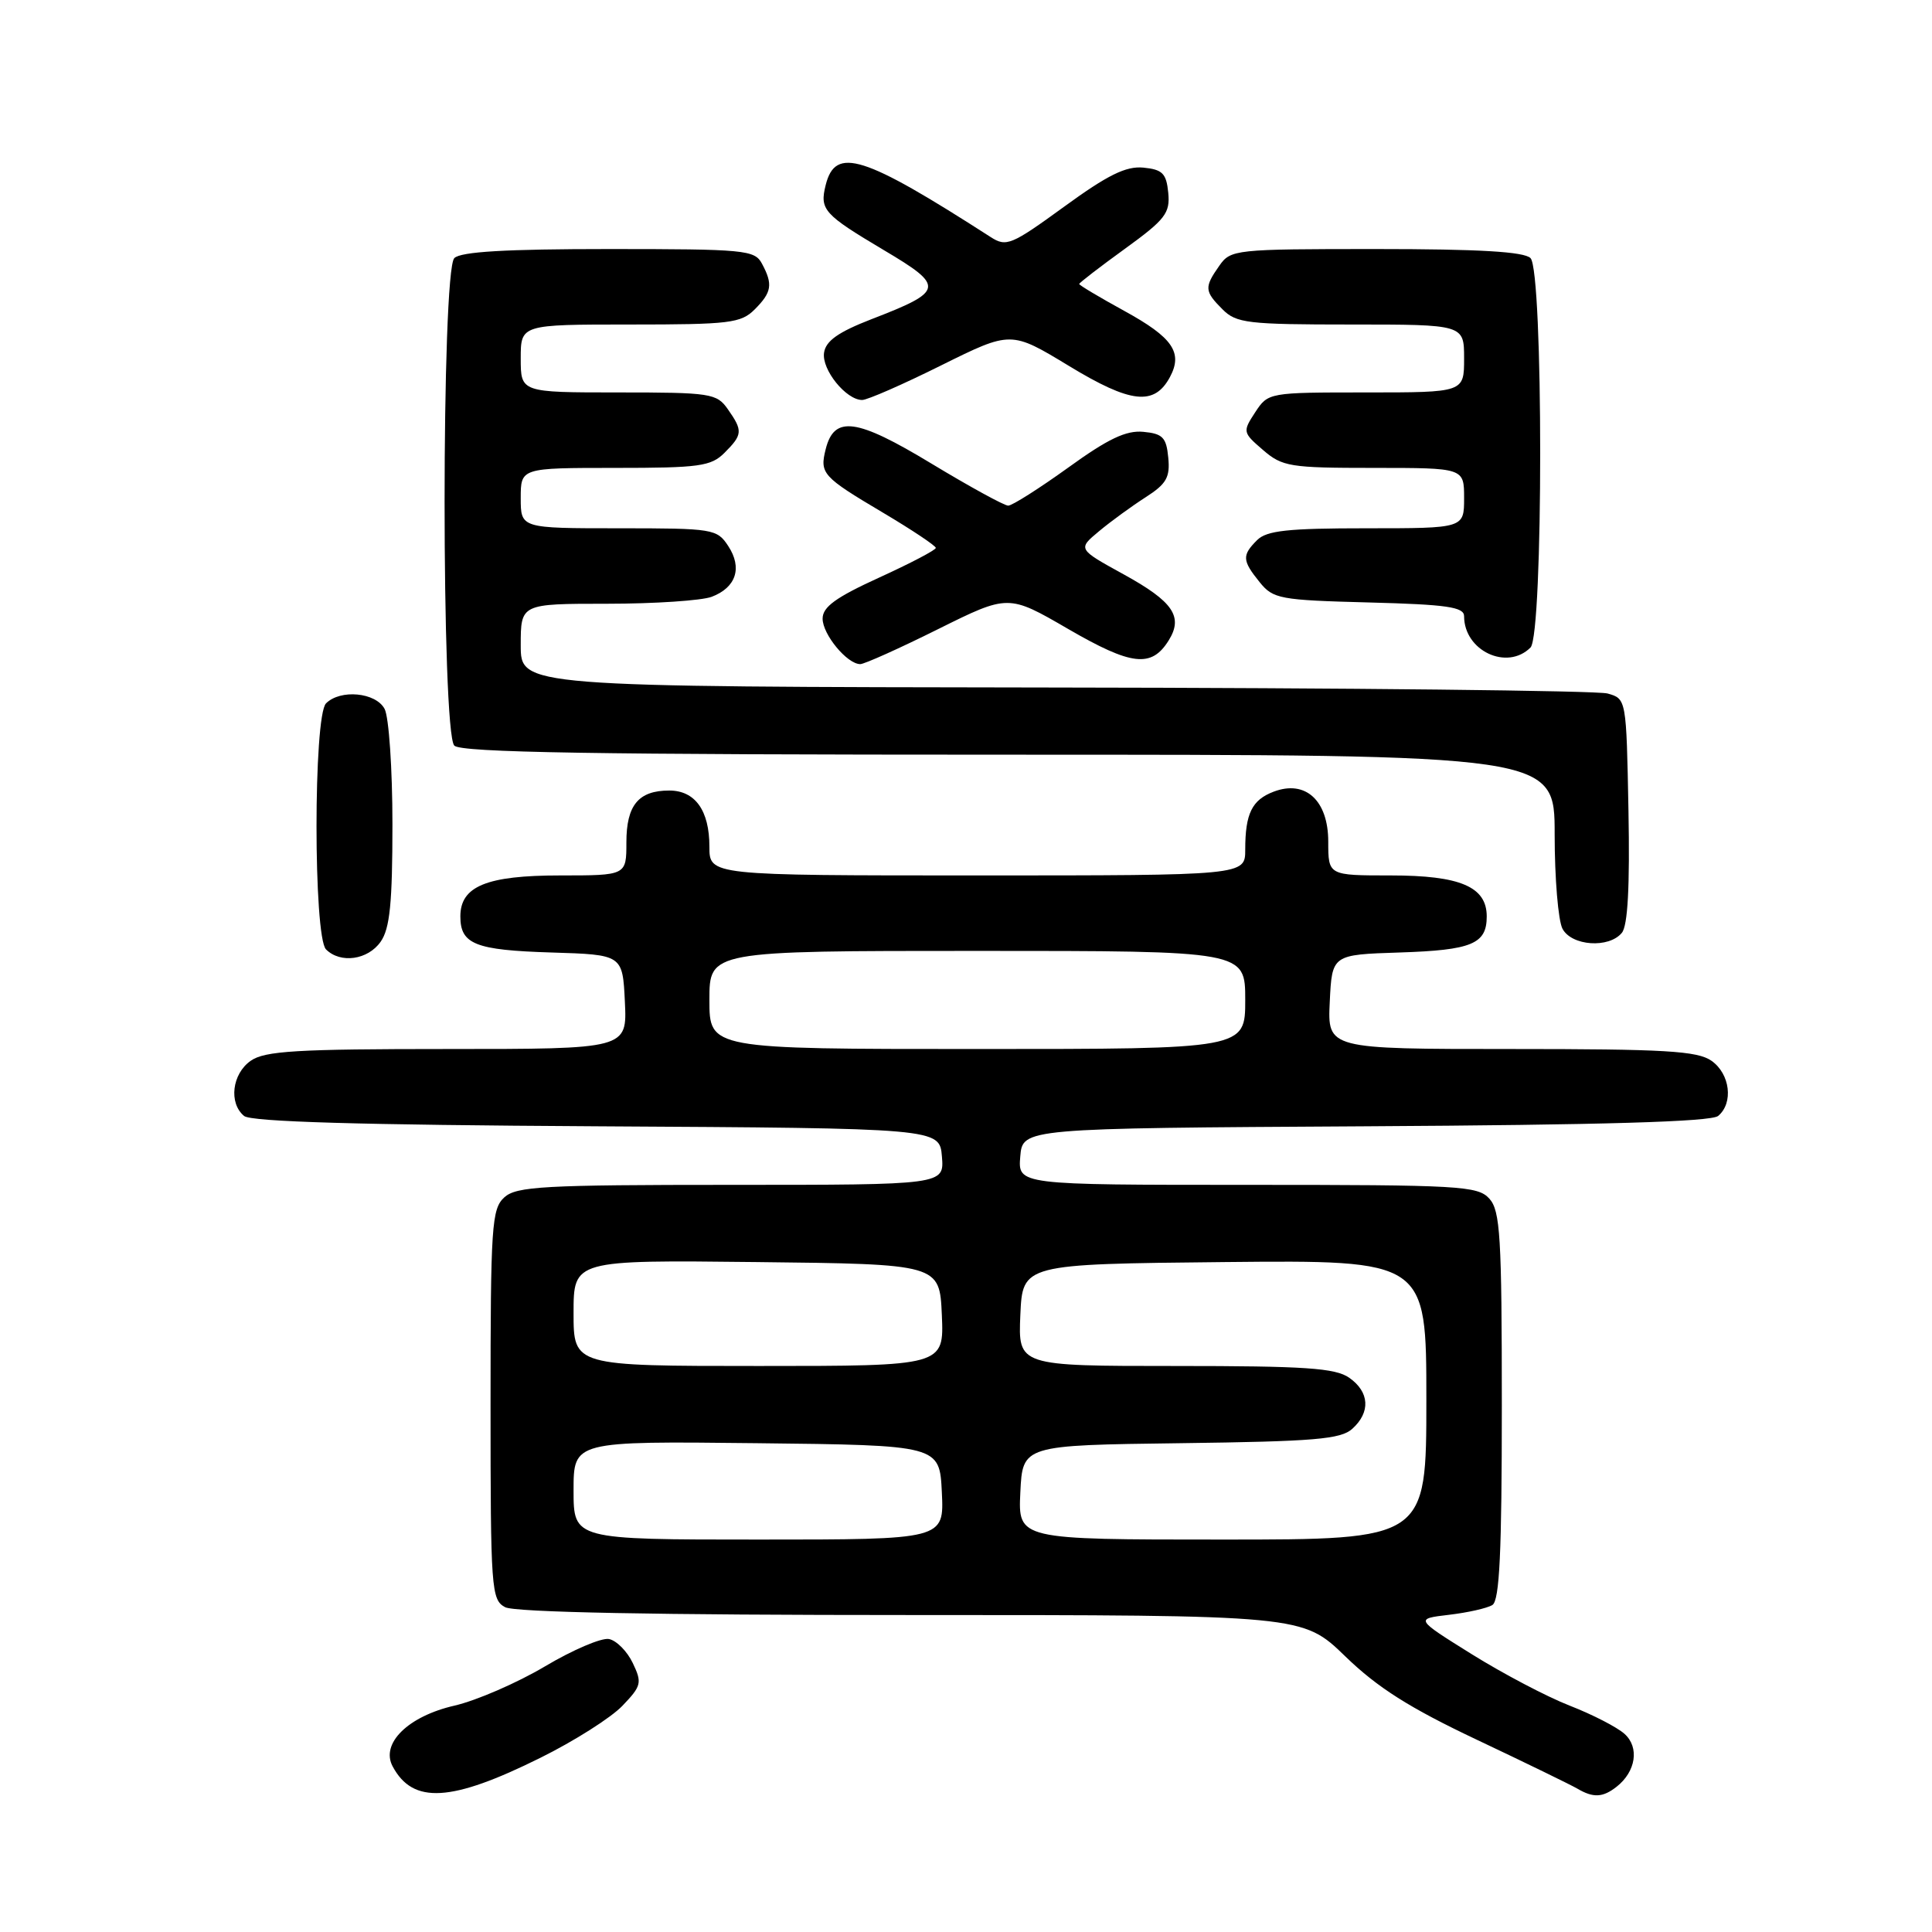 <?xml version="1.0" encoding="UTF-8" standalone="no"?>
<!DOCTYPE svg PUBLIC "-//W3C//DTD SVG 1.1//EN" "http://www.w3.org/Graphics/SVG/1.1/DTD/svg11.dtd" >
<svg xmlns="http://www.w3.org/2000/svg" xmlns:xlink="http://www.w3.org/1999/xlink" version="1.1" viewBox="0 0 256 256">
 <g >
 <path fill="currentColor"
d=" M 71.62 232.91 C 76.09 230.70 80.97 227.60 82.47 226.03 C 85.00 223.39 85.10 222.98 83.84 220.35 C 83.10 218.80 81.68 217.37 80.69 217.18 C 79.70 216.99 75.88 218.62 72.20 220.81 C 68.51 223.00 63.13 225.33 60.24 226.00 C 54.07 227.41 50.40 231.02 52.03 234.06 C 54.72 239.09 59.79 238.79 71.62 232.91 Z  M 214.21 236.75 C 216.77 234.74 217.25 231.53 215.26 229.75 C 214.29 228.87 211.03 227.19 208.00 226.01 C 204.97 224.83 199.12 221.75 195.00 219.18 C 187.50 214.50 187.50 214.50 192.00 213.97 C 194.47 213.68 197.06 213.10 197.75 212.67 C 198.70 212.07 199.00 205.68 199.00 186.27 C 199.00 163.84 198.79 160.43 197.35 158.83 C 195.81 157.13 193.47 157.00 165.28 157.00 C 134.88 157.00 134.88 157.00 135.19 153.25 C 135.50 149.50 135.50 149.50 180.91 149.24 C 212.41 149.06 226.73 148.64 227.66 147.87 C 229.72 146.16 229.25 142.29 226.78 140.56 C 224.91 139.25 220.63 139.00 200.23 139.00 C 175.90 139.00 175.90 139.00 176.20 132.75 C 176.50 126.50 176.50 126.50 185.45 126.21 C 195.03 125.90 197.00 125.08 197.00 121.43 C 197.00 117.50 193.49 116.00 184.28 116.00 C 176.00 116.00 176.00 116.00 176.00 111.52 C 176.00 106.06 172.98 103.30 168.77 104.90 C 165.89 105.99 165.00 107.80 165.00 112.58 C 165.00 116.00 165.00 116.00 129.50 116.00 C 94.00 116.00 94.00 116.00 94.00 112.19 C 94.00 107.39 92.11 104.75 88.68 104.75 C 84.60 104.75 83.00 106.69 83.00 111.62 C 83.00 116.00 83.00 116.00 74.22 116.00 C 64.48 116.00 61.00 117.43 61.00 121.43 C 61.00 125.12 62.98 125.90 73.05 126.21 C 82.50 126.50 82.50 126.50 82.80 132.75 C 83.10 139.00 83.10 139.00 59.27 139.00 C 39.33 139.00 35.08 139.25 33.22 140.56 C 30.75 142.29 30.28 146.16 32.34 147.87 C 33.27 148.64 47.59 149.06 79.09 149.24 C 124.50 149.50 124.50 149.50 124.81 153.25 C 125.12 157.00 125.12 157.00 96.89 157.00 C 72.02 157.00 68.44 157.20 66.83 158.65 C 65.15 160.18 65.00 162.39 65.00 186.12 C 65.00 210.61 65.10 211.98 66.93 212.96 C 68.20 213.64 86.89 214.00 120.73 214.00 C 172.60 214.00 172.60 214.00 178.25 219.47 C 182.53 223.62 186.76 226.30 195.70 230.53 C 202.19 233.60 208.18 236.52 209.00 237.00 C 211.12 238.25 212.38 238.19 214.21 236.75 Z  M 50.44 124.78 C 51.66 123.04 52.00 119.67 52.00 109.21 C 52.00 101.87 51.53 95.00 50.96 93.93 C 49.79 91.74 45.10 91.30 43.20 93.20 C 41.52 94.88 41.52 124.12 43.20 125.80 C 45.11 127.71 48.75 127.20 50.44 124.78 Z  M 214.90 123.61 C 215.69 122.67 215.97 117.49 215.78 107.41 C 215.50 92.59 215.50 92.59 213.00 91.89 C 211.62 91.51 178.66 91.15 139.75 91.10 C 69.00 91.00 69.00 91.00 69.00 85.50 C 69.00 80.00 69.00 80.00 80.43 80.00 C 86.72 80.00 92.96 79.58 94.30 79.08 C 97.54 77.85 98.39 75.24 96.50 72.36 C 95.01 70.08 94.51 70.00 81.98 70.00 C 69.00 70.00 69.00 70.00 69.00 66.00 C 69.00 62.00 69.00 62.00 81.50 62.00 C 92.67 62.00 94.21 61.79 96.00 60.00 C 98.41 57.59 98.45 57.08 96.44 54.22 C 94.97 52.12 94.18 52.00 81.94 52.00 C 69.00 52.00 69.00 52.00 69.00 47.50 C 69.00 43.00 69.00 43.00 83.50 43.00 C 96.67 43.00 98.18 42.82 100.00 41.00 C 102.27 38.73 102.44 37.68 100.96 34.93 C 100.00 33.12 98.69 33.00 80.66 33.00 C 67.01 33.00 61.05 33.35 60.20 34.20 C 58.48 35.92 58.48 97.08 60.20 98.80 C 61.11 99.71 78.80 100.00 133.70 100.00 C 206.00 100.00 206.00 100.00 206.00 110.57 C 206.00 116.38 206.47 122.00 207.04 123.07 C 208.26 125.35 213.18 125.69 214.90 123.61 Z  M 124.29 83.37 C 133.61 78.74 133.61 78.74 141.55 83.35 C 149.94 88.21 152.57 88.52 154.85 84.87 C 156.82 81.72 155.46 79.72 148.90 76.11 C 142.79 72.75 142.79 72.75 145.64 70.38 C 147.21 69.07 149.99 67.05 151.80 65.89 C 154.56 64.12 155.06 63.25 154.80 60.63 C 154.55 57.96 154.06 57.46 151.50 57.22 C 149.22 57.00 146.82 58.14 141.53 61.97 C 137.69 64.73 134.12 67.00 133.59 67.00 C 133.07 67.00 128.47 64.48 123.39 61.41 C 113.49 55.42 110.54 55.02 109.41 59.51 C 108.60 62.75 108.96 63.16 116.98 67.92 C 120.84 70.21 124.00 72.32 124.00 72.60 C 124.00 72.88 120.62 74.65 116.50 76.53 C 110.76 79.15 109.00 80.42 109.00 81.97 C 109.00 84.07 112.25 88.00 113.99 88.00 C 114.53 88.00 119.17 85.92 124.29 83.37 Z  M 202.80 85.80 C 204.51 84.09 204.51 35.91 202.80 34.20 C 201.95 33.35 195.99 33.00 182.36 33.00 C 163.60 33.00 163.07 33.06 161.56 35.22 C 159.55 38.08 159.59 38.59 162.00 41.00 C 163.82 42.82 165.33 43.00 179.00 43.00 C 194.00 43.00 194.00 43.00 194.00 47.50 C 194.00 52.00 194.00 52.00 181.02 52.00 C 168.11 52.00 168.04 52.01 166.32 54.63 C 164.64 57.20 164.66 57.31 167.36 59.63 C 169.92 61.84 170.93 62.00 182.06 62.00 C 194.00 62.00 194.00 62.00 194.00 66.00 C 194.00 70.00 194.00 70.00 181.07 70.00 C 170.65 70.00 167.84 70.30 166.57 71.57 C 164.55 73.59 164.59 74.27 166.91 77.14 C 168.70 79.36 169.58 79.52 181.41 79.83 C 191.73 80.10 194.00 80.43 194.00 81.65 C 194.00 86.23 199.69 88.91 202.80 85.80 Z  M 124.72 48.41 C 133.96 43.83 133.96 43.83 141.63 48.48 C 149.84 53.47 152.96 53.81 155.03 49.95 C 156.76 46.71 155.39 44.72 149.00 41.21 C 145.70 39.40 143.00 37.79 143.00 37.63 C 143.00 37.48 145.72 35.38 149.05 32.97 C 154.42 29.08 155.06 28.24 154.80 25.54 C 154.55 22.97 154.03 22.46 151.50 22.21 C 149.19 21.99 146.78 23.18 141.00 27.39 C 134.01 32.47 133.35 32.75 131.28 31.42 C 114.35 20.53 110.70 19.38 109.41 24.51 C 108.59 27.79 109.13 28.39 117.11 33.14 C 125.24 37.96 125.13 38.57 115.46 42.30 C 111.06 44.01 109.42 45.17 109.19 46.74 C 108.86 48.98 112.11 53.00 114.24 53.00 C 114.93 53.00 119.64 50.94 124.72 48.41 Z  M 76.00 197.48 C 76.00 190.96 76.00 190.96 100.25 191.23 C 124.50 191.50 124.50 191.50 124.80 197.75 C 125.10 204.00 125.10 204.00 100.55 204.00 C 76.00 204.00 76.00 204.00 76.00 197.48 Z  M 135.20 197.75 C 135.50 191.50 135.50 191.50 156.44 191.23 C 174.17 191.00 177.67 190.71 179.19 189.32 C 181.63 187.12 181.47 184.44 178.78 182.56 C 176.94 181.27 172.96 181.00 155.73 181.00 C 134.91 181.00 134.91 181.00 135.20 174.25 C 135.50 167.50 135.50 167.50 162.25 167.23 C 189.00 166.97 189.00 166.97 189.00 185.48 C 189.00 204.00 189.00 204.00 161.95 204.00 C 134.90 204.00 134.90 204.00 135.20 197.75 Z  M 76.00 173.98 C 76.00 166.96 76.00 166.96 100.25 167.23 C 124.50 167.50 124.50 167.50 124.80 174.25 C 125.09 181.00 125.09 181.00 100.55 181.00 C 76.00 181.00 76.00 181.00 76.00 173.98 Z  M 94.00 132.50 C 94.00 126.00 94.00 126.00 129.50 126.00 C 165.00 126.00 165.00 126.00 165.00 132.50 C 165.00 139.00 165.00 139.00 129.50 139.00 C 94.00 139.00 94.00 139.00 94.00 132.50 Z "/>
</g>
</svg>